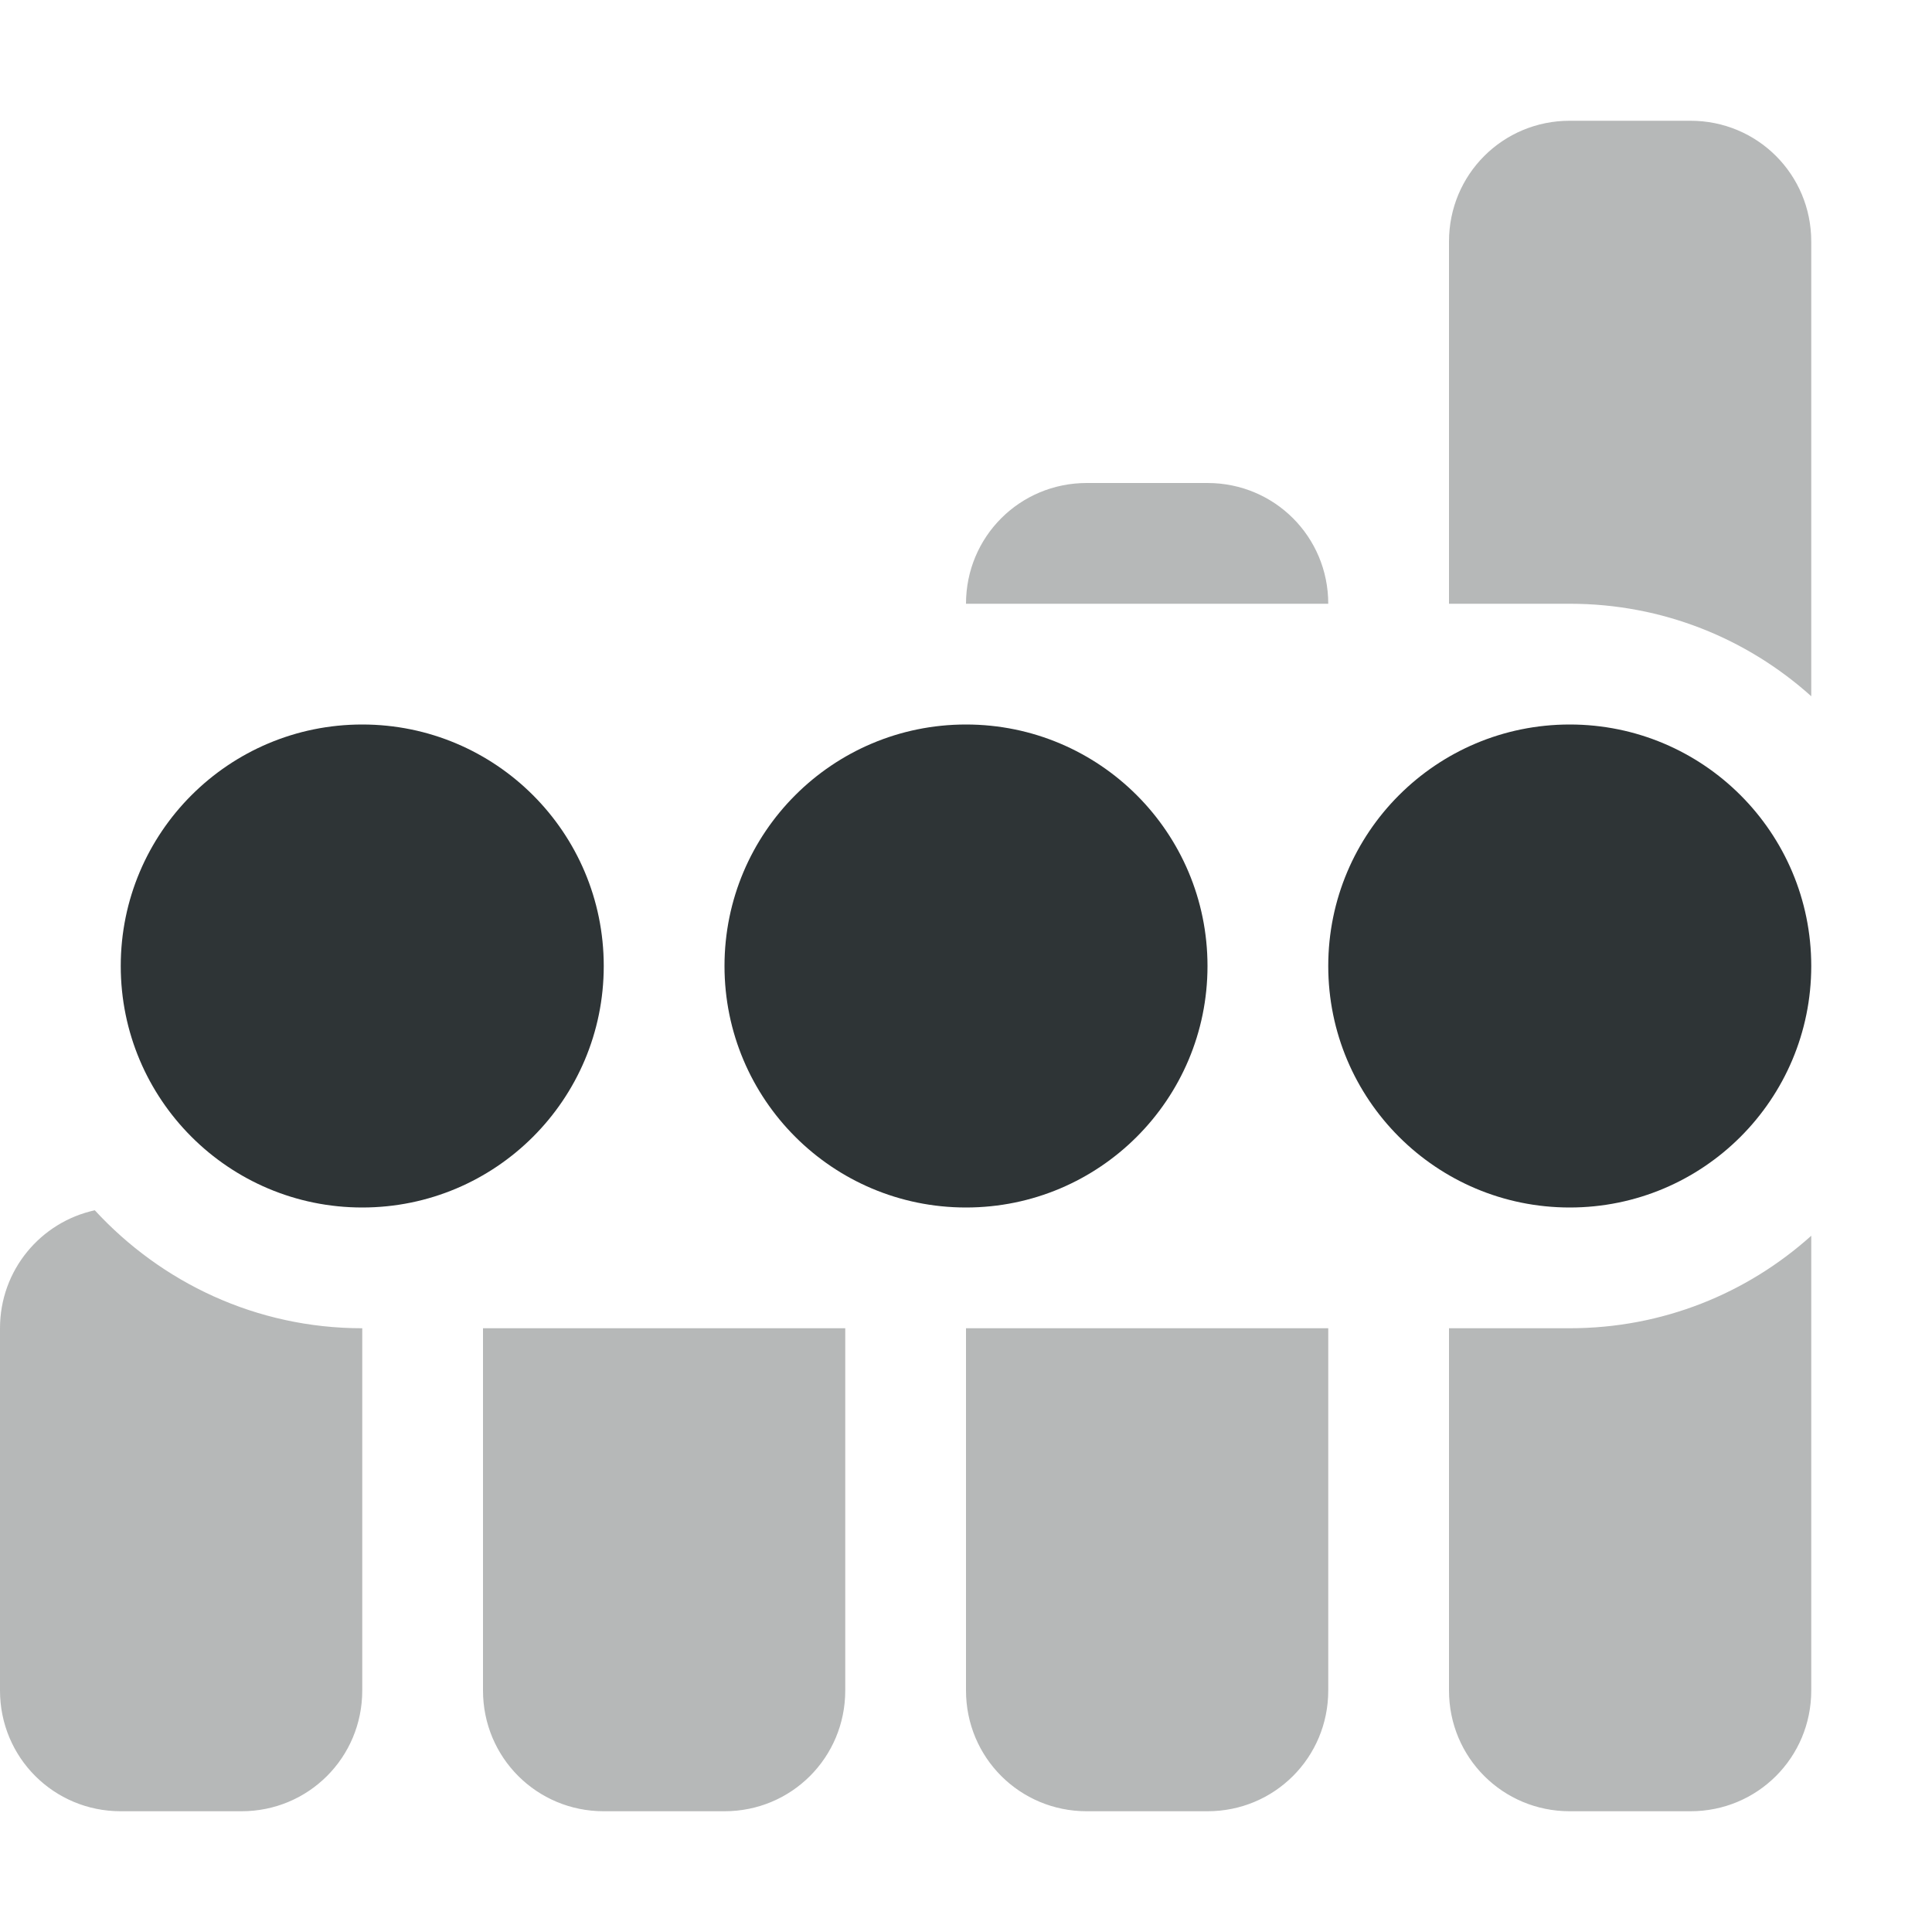 <?xml version="1.0" encoding="UTF-8"?>
<svg height="16px" viewBox="0 0 16 16" width="16px" xmlns="http://www.w3.org/2000/svg">
    <path d="m 13 1 c -0.555 0 -1 0.445 -1 1 v 3 h 1 c 0.77 0 1.469 0.289 2 0.766 v -3.766 c 0 -0.555 -0.445 -1 -1 -1 z m -4 3 c -0.555 0 -1 0.445 -1 1 h 3 c 0 -0.555 -0.445 -1 -1 -1 z m -8.215 6.023 c -0.449 0.098 -0.785 0.496 -0.785 0.977 v 3 c 0 0.555 0.445 1 1 1 h 1 c 0.555 0 1 -0.445 1 -1 v -3 c -0.879 0 -1.664 -0.379 -2.215 -0.977 z m 14.215 0.211 c -0.531 0.477 -1.23 0.766 -2 0.766 h -1 v 3 c 0 0.555 0.445 1 1 1 h 1 c 0.555 0 1 -0.445 1 -1 z m -11 0.766 v 3 c 0 0.555 0.445 1 1 1 h 1 c 0.555 0 1 -0.445 1 -1 v -3 z m 4 0 v 3 c 0 0.555 0.445 1 1 1 h 1 c 0.555 0 1 -0.445 1 -1 v -3 z m 0 0" fill="#2e3434" fill-opacity="0.349"/>
    <path d="m 3 6 c -1.105 0 -2 0.895 -2 2 s 0.895 2 2 2 s 2 -0.895 2 -2 s -0.895 -2 -2 -2 z m 5 0 c -1.105 0 -2 0.895 -2 2 s 0.895 2 2 2 s 2 -0.895 2 -2 s -0.895 -2 -2 -2 z m 5 0 c -1.105 0 -2 0.895 -2 2 s 0.895 2 2 2 s 2 -0.895 2 -2 s -0.895 -2 -2 -2 z m 0 0" fill="#2e3436"/>
</svg>
